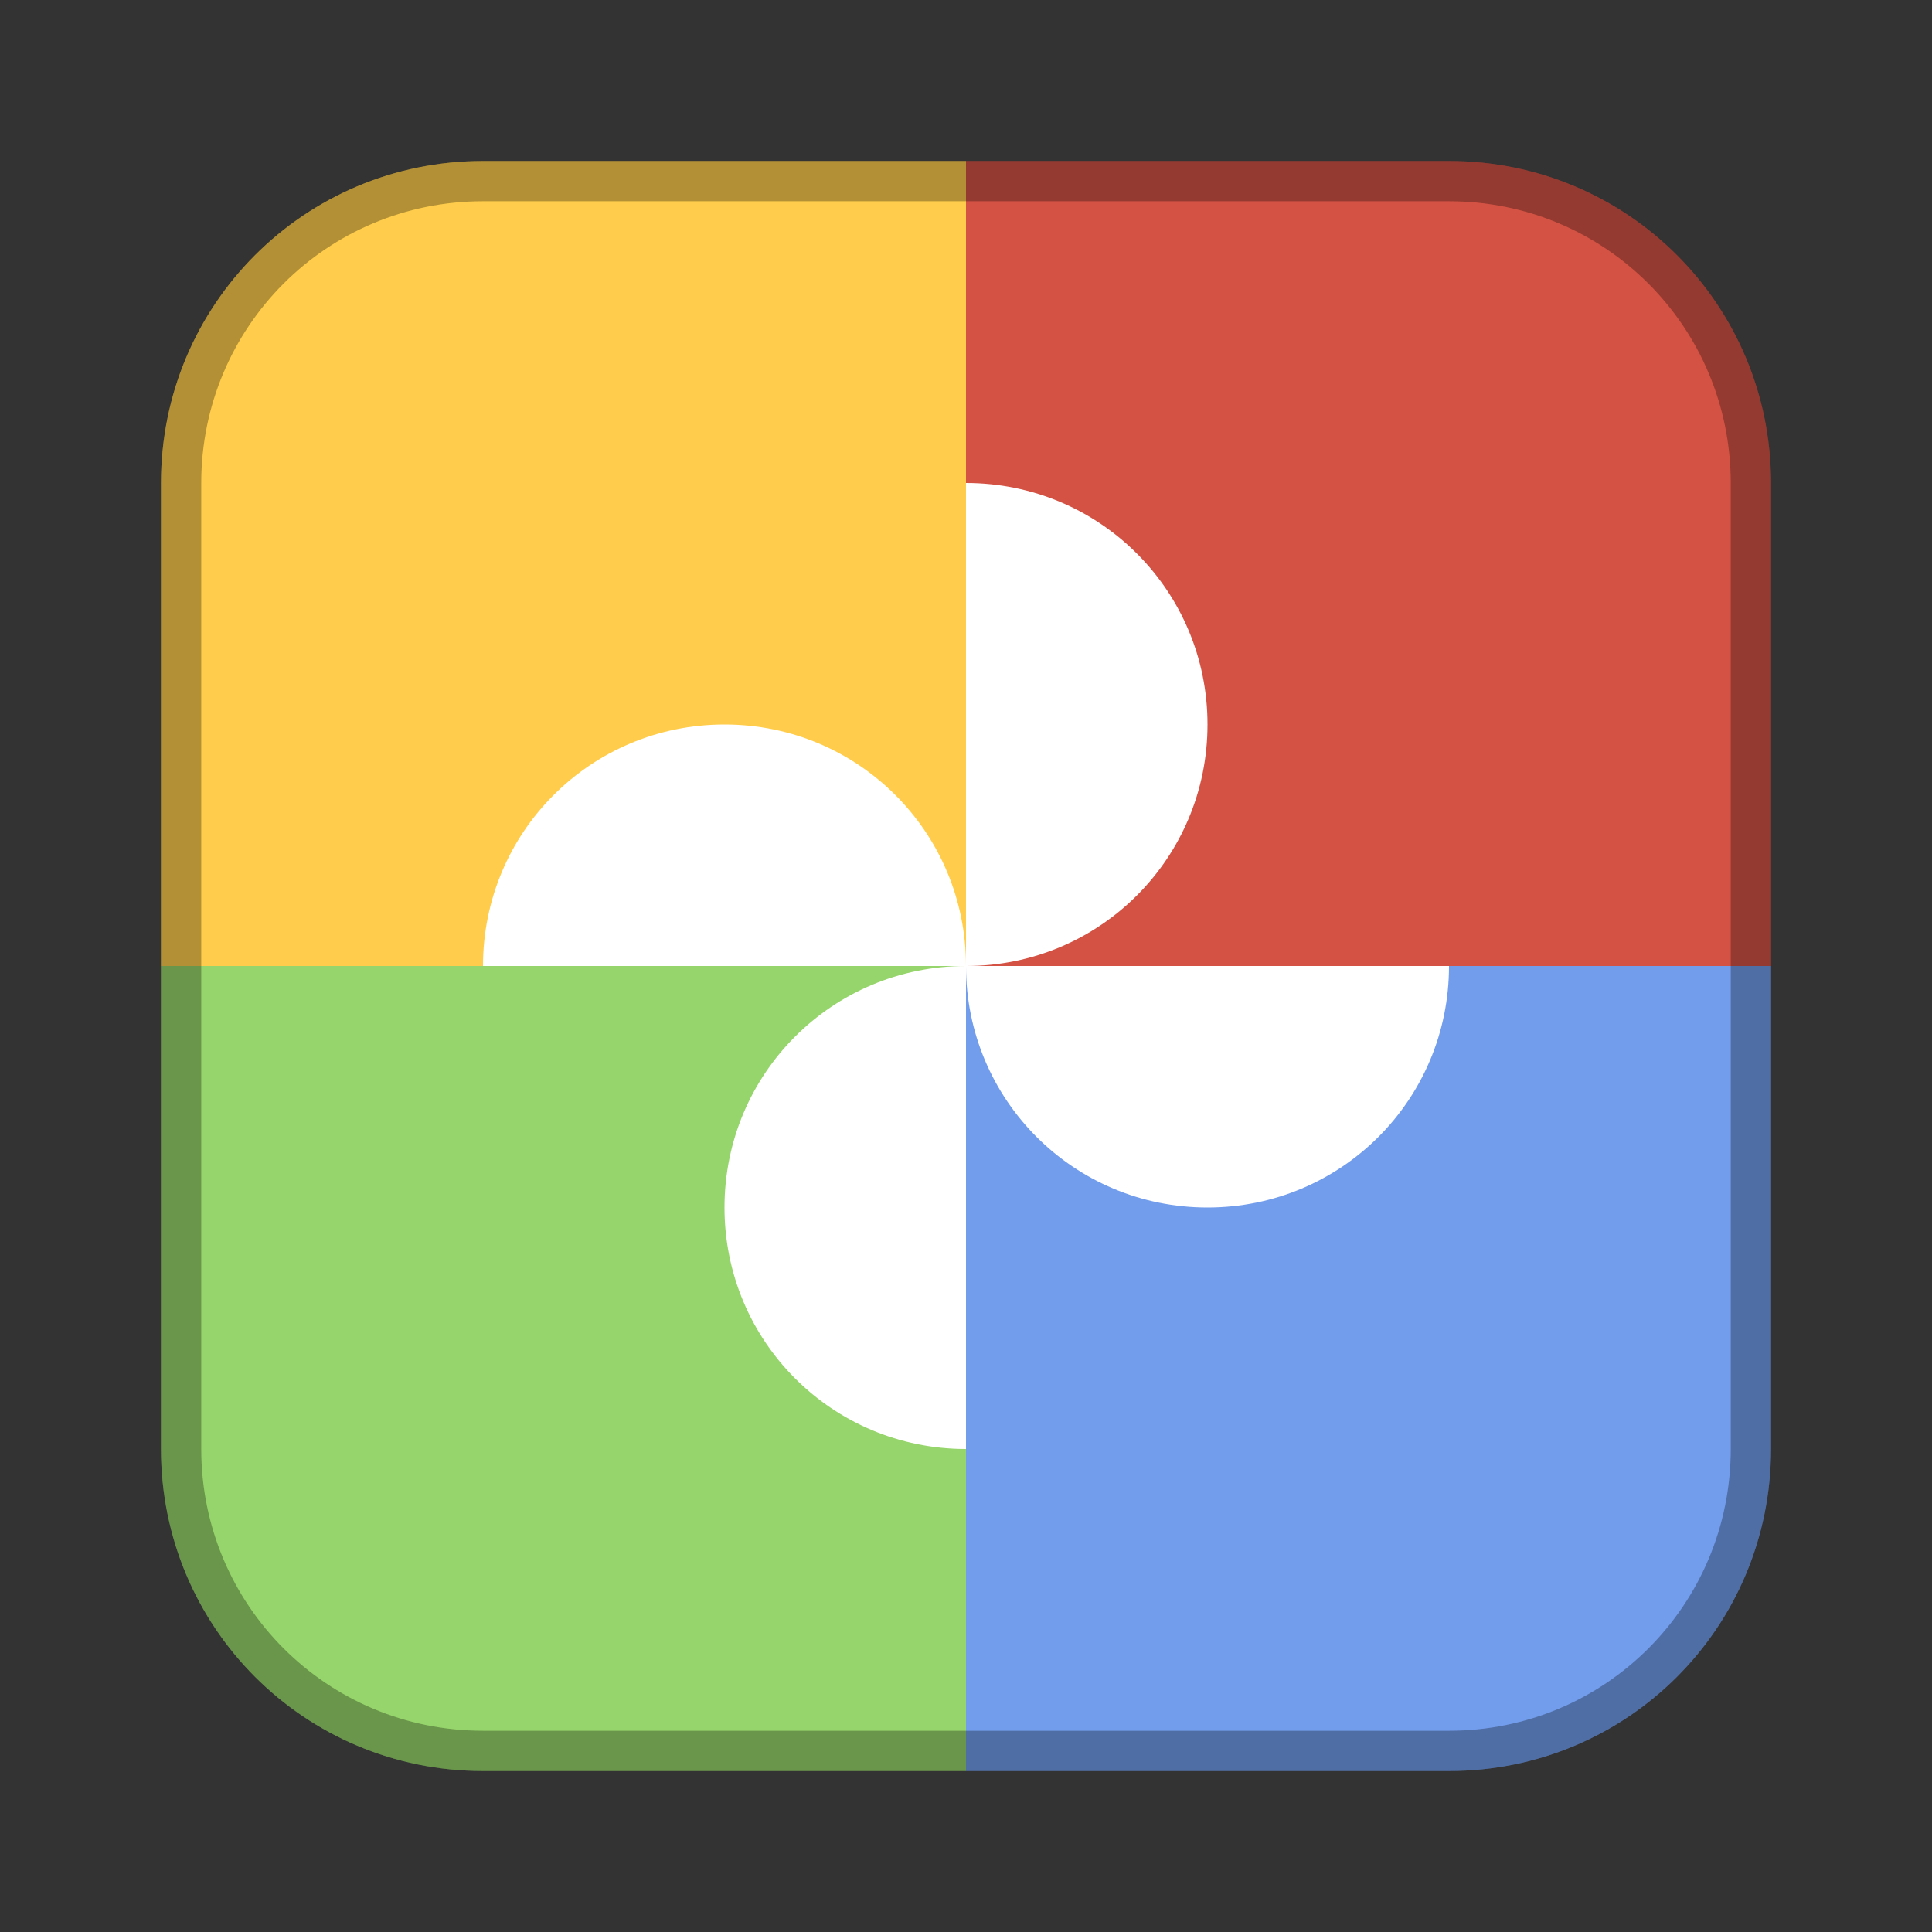 <?xml version="1.0" encoding="UTF-8"?>
<!-- Created with Inkscape (http://www.inkscape.org/) -->
<svg id="SVGRoot" width="48px" height="48px" version="1.1" viewBox="0 0 48 48" xmlns="http://www.w3.org/2000/svg" xmlns:cc="http://creativecommons.org/ns#" xmlns:dc="http://purl.org/dc/elements/1.1/" xmlns:rdf="http://www.w3.org/1999/02/22-rdf-syntax-ns#">
 <rect x="0" y="0" width="48" height="48" fill="#333333" stroke="none"/>
 <defs id="defs815">
  <style id="style819">.cls-1{fill:none;stroke:#fff;stroke-linecap:round;stroke-linejoin:round;}</style>
 </defs>
 <g id="layer1" fill-rule="evenodd">
  <path id="rect849-2" d="m4 24v12c0 4.432 3.568 8 8 8h12v-20h-20z" fill="#96d56b" style="paint-order:stroke fill markers"/>
  <path id="rect849-9" d="m12 4c-4.432 0-8 3.568-8 8v12h20v-20h-12z" fill="#ffcd4b" style="paint-order:stroke fill markers"/>
  <path id="rect849-7" d="m24 4v20h20v-12c0-4.432-3.568-8-8-8h-12z" fill="#d35244" style="paint-order:stroke fill markers"/>
  <path id="rect849" d="m24 24v20h12c4.432 0 8-3.568 8-8v-12h-20z" fill="#729dec" style="paint-order:stroke fill markers"/>
  <path id="rect817" d="m12 4c-4.432 0-8 3.568-8 8v24c0 4.432 3.568 8 8 8h24c4.432 0 8-3.568 8-8v-24c0-4.432-3.568-8-8-8h-24zm0 1h24c3.878 0 7 3.122 7 7v24c0 3.878-3.122 7-7 7h-24c-3.878 0-7-3.122-7-7v-24c0-3.878 3.122-7 7-7z" opacity=".3" style="paint-order:stroke fill markers"/>
  <path id="rect822-2" d="m24 24c-3.324 0-6 2.676-6 6s2.676 6 6 6z" fill="#fff" style="paint-order:stroke fill markers"/>
  <path id="rect822-1" d="m24 24c0-3.324-2.676-6-6-6s-6 2.676-6 6z" fill="#fff" style="paint-order:stroke fill markers"/>
  <path id="rect822-3" d="m24 24c3.324 0 6-2.676 6-6s-2.676-6-6-6z" fill="#fff" style="paint-order:stroke fill markers"/>
  <path id="rect822-1-7" d="m24 24c0 3.324 2.676 6 6 6s6-2.676 6-6z" fill="#fff" style="paint-order:stroke fill markers"/>
 </g>
</svg>
